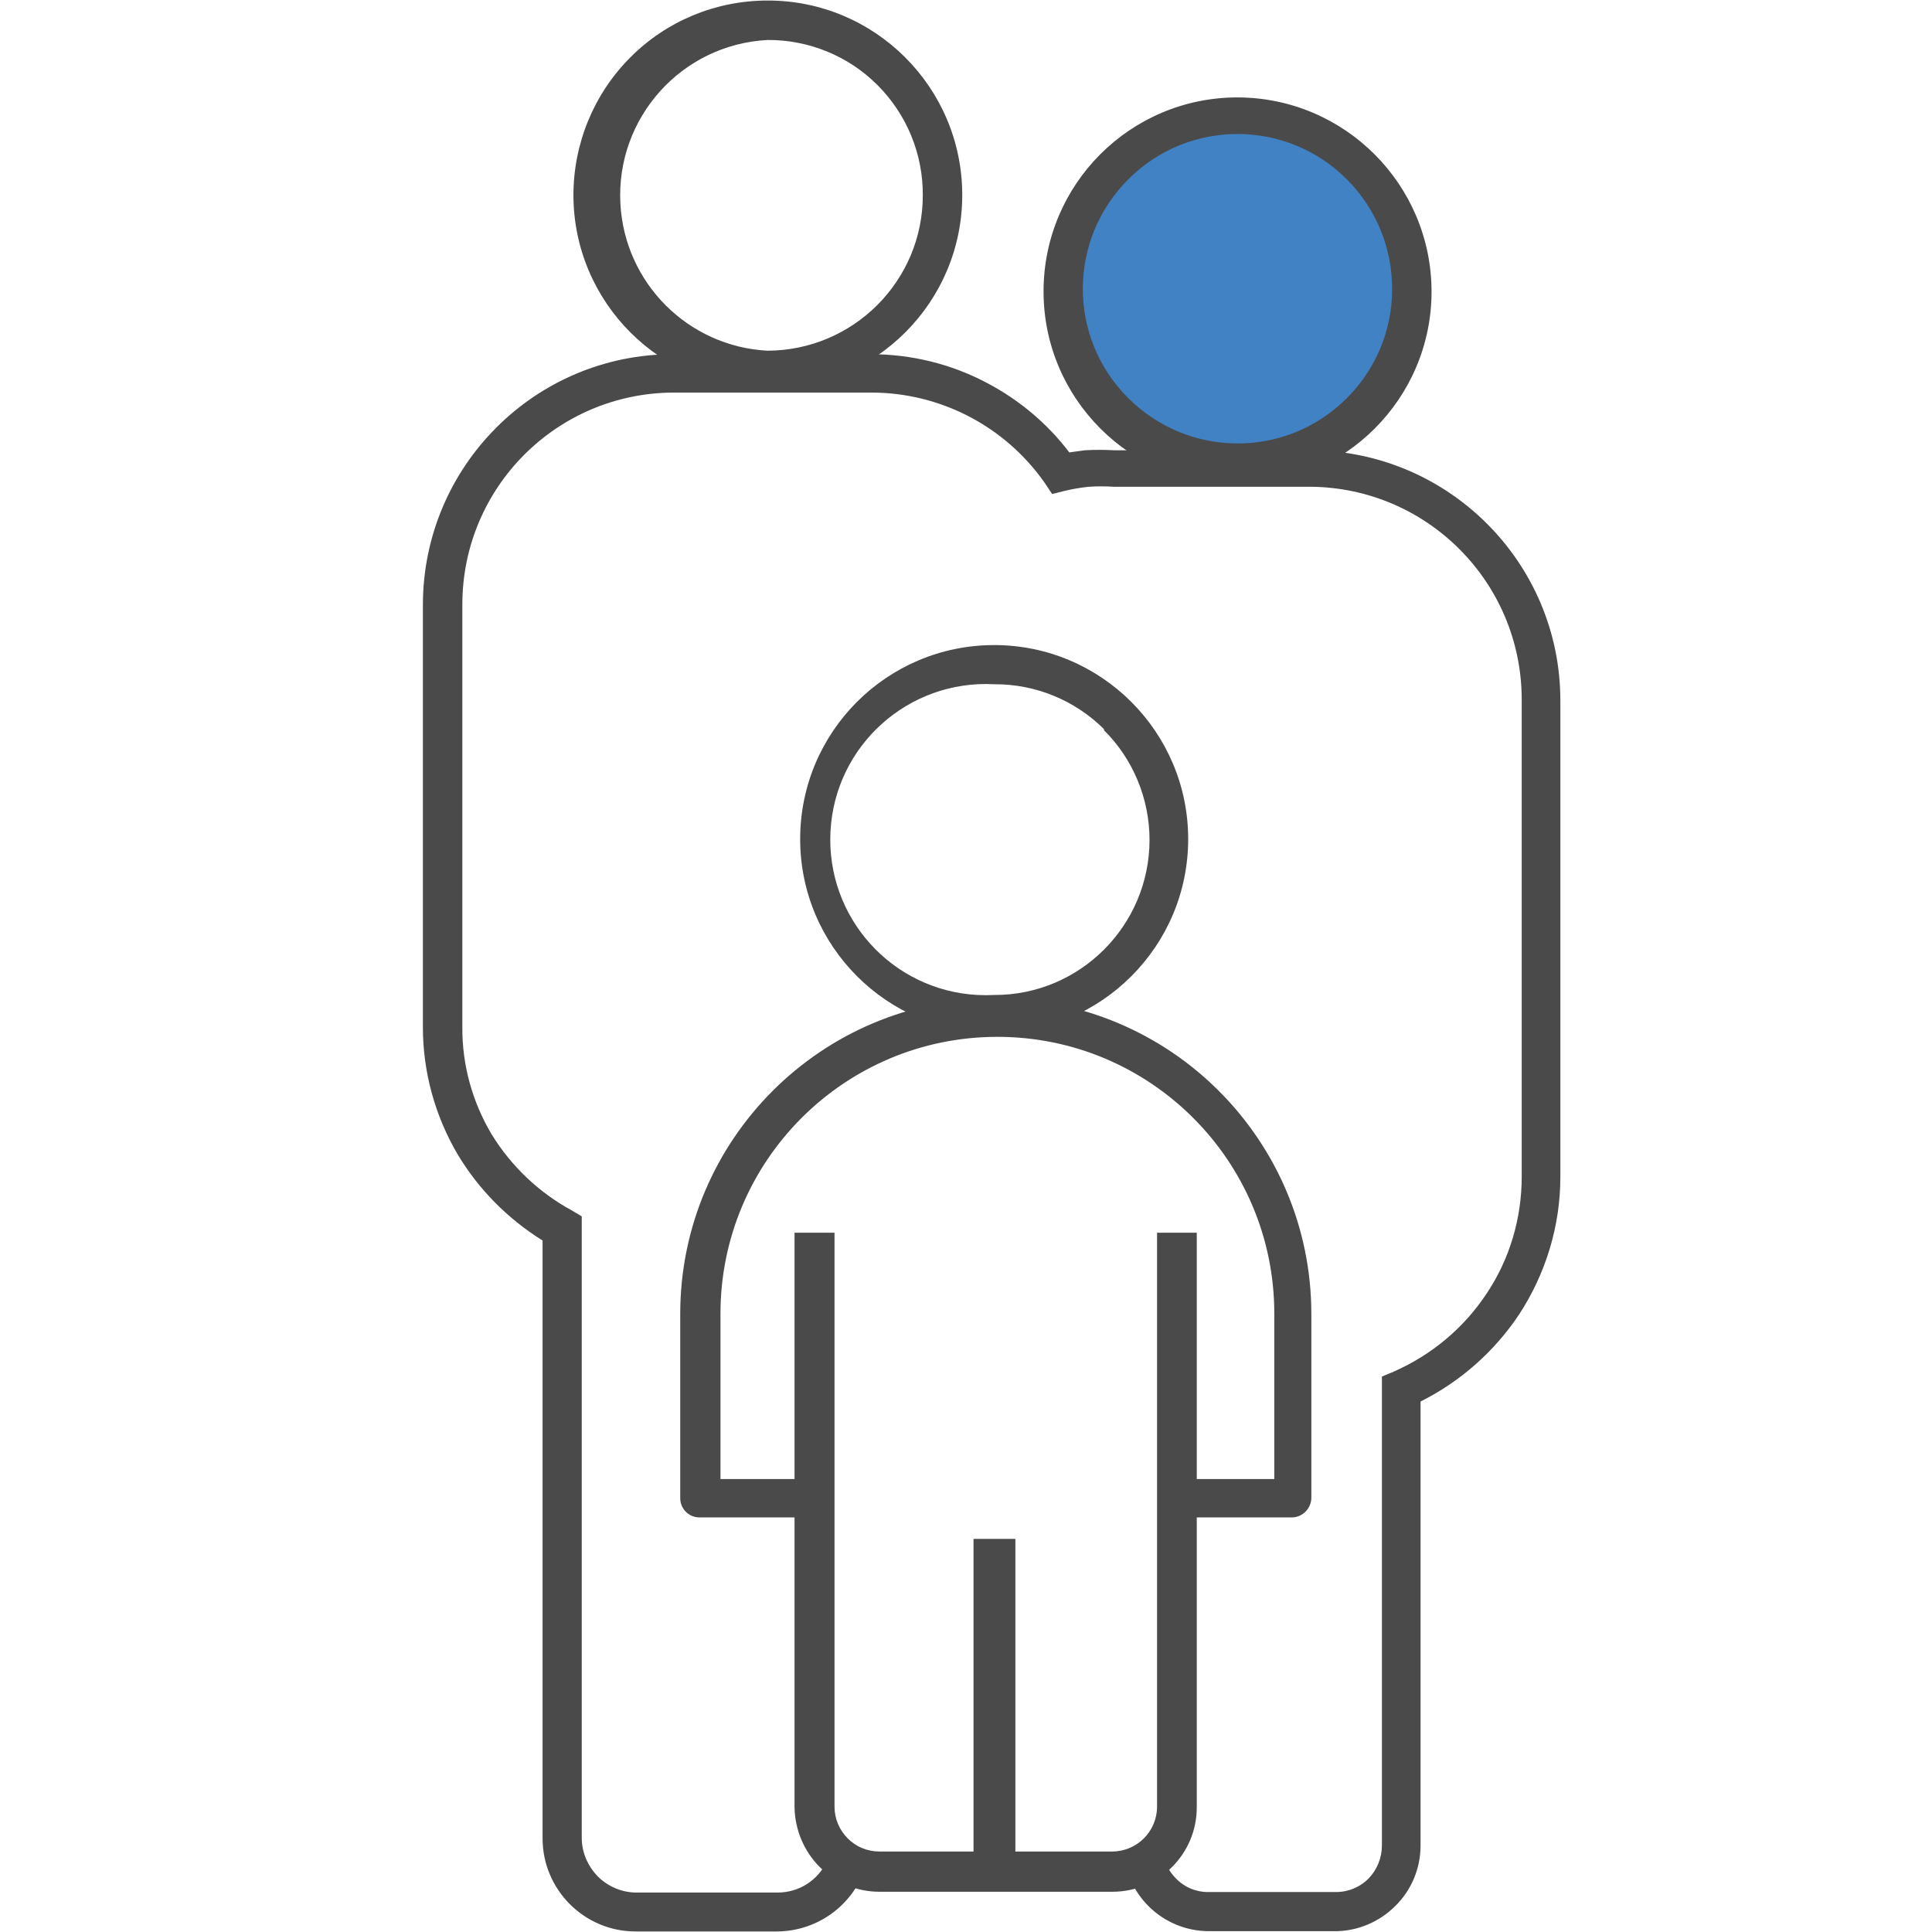 <?xml version="1.0" encoding="utf-8"?>
<!-- Generator: Adobe Illustrator 25.0.1, SVG Export Plug-In . SVG Version: 6.00 Build 0)  -->
<svg version="1.1" id="Layer_1" xmlns="http://www.w3.org/2000/svg" xmlns:xlink="http://www.w3.org/1999/xlink" x="0px" y="0px"
	 viewBox="0 0 72 72" style="enable-background:new 0 0 72 72;" xml:space="preserve">
<style type="text/css">
	.st0{fill-rule:evenodd;clip-rule:evenodd;fill:#4182C4;}
	.st1{fill:#39ABE2;}
	.st2{fill:#4B4A4B;}
</style>
<g id="Layer_2_1_">
	<g id="Layer_1-2">
		<path class="st0" d="M46.12,4.93c3.27-0.01,5.94,2.64,5.94,5.91c0.01,3.27-2.64,5.94-5.91,5.94c-3.27,0.01-5.94-2.64-5.94-5.91
			c0-0.01,0-0.01,0-0.02C40.21,7.59,42.85,4.94,46.12,4.93z"/>
		<path class="st1" d="M46.12,4.88c3.3,0.04,5.94,2.76,5.9,6.06c-0.04,3.3-2.76,5.94-6.06,5.9c-3.3-0.04-5.94-2.76-5.9-6.06
			c0.02-1.6,0.68-3.12,1.83-4.23C43.03,5.46,44.54,4.86,46.12,4.88z M50.26,6.7C48,4.39,44.29,4.34,41.97,6.61s-2.36,5.97-0.09,8.29
			c2.26,2.31,5.97,2.36,8.29,0.09c1.11-1.09,1.75-2.57,1.76-4.13C51.95,9.31,51.35,7.81,50.26,6.7z"/>
		<path class="st2" d="M28.6,0.02c4-0.01,7.25,3.23,7.26,7.23c0.01,4-3.23,7.25-7.23,7.26c-4,0.01-7.25-3.23-7.26-7.23
			c0-1.93,0.76-3.78,2.12-5.14C24.84,0.78,26.68,0.02,28.6,0.02z M32.69,3.16c-1.08-1.08-2.56-1.68-4.09-1.67
			c-3.2,0.17-5.65,2.9-5.48,6.1c0.16,2.96,2.52,5.32,5.48,5.48c3.2-0.01,5.79-2.6,5.79-5.79c0.01-1.53-0.59-3-1.67-4.09L32.69,3.16z
			"/>
		<path class="st2" d="M46.12,3.63c3.99,0.01,7.22,3.24,7.23,7.23c0,3.99-3.24,7.23-7.23,7.23s-7.23-3.24-7.23-7.23
			S42.12,3.63,46.12,3.63C46.12,3.63,46.12,3.63,46.12,3.63z M50.21,6.7c-2.24-2.26-5.89-2.28-8.15-0.03s-2.28,5.89-0.03,8.15
			s5.89,2.28,8.15,0.03c1.08-1.07,1.7-2.53,1.7-4.06C51.89,9.26,51.29,7.79,50.21,6.7z"/>
		<path class="st2" d="M37.05,24.04c3.99,0,7.23,3.24,7.23,7.23s-3.24,7.23-7.23,7.23l0,0c-3.99,0-7.23-3.24-7.23-7.23
			C29.82,27.27,33.06,24.04,37.05,24.04z M41.14,27.17c-1.09-1.08-2.56-1.68-4.09-1.67c-3.2-0.17-5.93,2.28-6.1,5.48
			c-0.17,3.2,2.28,5.93,5.48,6.1c0.21,0.01,0.41,0.01,0.62,0c3.19,0.01,5.78-2.58,5.79-5.77c0-1.54-0.61-3.02-1.7-4.1V27.17z"/>
		<path class="st2" d="M44.6,45.94v9.18h2.89v-6.16c0-5.7-4.62-10.32-10.32-10.32c-5.7,0-10.32,4.62-10.32,10.32v6.16h2.76v-9.18
			h1.49v21.39c0,0.45,0.18,0.87,0.5,1.19c0.31,0.31,0.73,0.48,1.17,0.48h8.68c0.92,0,1.67-0.75,1.67-1.67l0,0V45.94H44.6z
			 M44.6,56.55v10.79c0.01,1.73-1.39,3.15-3.12,3.16c-0.01,0-0.02,0-0.03,0h-8.68c-0.83,0-1.63-0.33-2.22-0.92
			c-0.59-0.59-0.93-1.4-0.94-2.24V56.55h-3.54c-0.4,0-0.72-0.32-0.72-0.72l0,0v-6.86c0-6.5,5.27-11.76,11.76-11.76
			s11.76,5.27,11.76,11.76v6.86c-0.01,0.4-0.34,0.72-0.73,0.72H44.6z"/>
		<polygon class="st2" points="37.07,70.22 36.28,70.22 36.28,57.35 37.84,57.35 37.84,70.22 37.07,70.22 		"/>
		<path class="st2" d="M32.32,69.36c-0.39,1.53-1.76,2.6-3.34,2.62h-5.29c-1.92,0-3.47-1.56-3.47-3.47c0-0.01,0-0.01,0-0.02V46.23
			c-1.3-0.81-2.39-1.91-3.17-3.22c-0.84-1.43-1.29-3.06-1.29-4.73V22.53c0.01-5.15,4.18-9.33,9.33-9.33h7.36
			c1.51,0,2.99,0.36,4.33,1.07c1.2,0.63,2.25,1.51,3.07,2.59l0.58-0.08c0.36-0.02,0.72-0.02,1.09,0h7.3
			c5.15,0.01,9.33,4.18,9.33,9.33v17.75c0,1.82-0.54,3.6-1.54,5.13c-0.92,1.38-2.19,2.5-3.67,3.24v16.55c0,0.85-0.34,1.66-0.94,2.25
			c-0.6,0.6-1.41,0.94-2.25,0.94h-4.71c-1.53-0.01-2.84-1.1-3.12-2.61h1.49c0.09,0.24,0.24,0.47,0.42,0.65
			c0.32,0.33,0.76,0.51,1.22,0.5h4.71c0.46,0.01,0.91-0.17,1.24-0.5c0.32-0.33,0.5-0.77,0.5-1.24V51.3l0.43-0.18
			c1.42-0.62,2.64-1.64,3.49-2.94c0.85-1.28,1.29-2.79,1.29-4.33V26.04c-0.02-4.35-3.53-7.87-7.88-7.9h-7.33
			c-0.31-0.02-0.61-0.02-0.92,0c-0.3,0.03-0.59,0.08-0.89,0.15l-0.48,0.12l-0.28-0.42c-1.48-2.11-3.89-3.36-6.46-3.36h-7.36
			c-4.36,0.01-7.88,3.54-7.88,7.9v15.75c-0.01,1.4,0.37,2.78,1.09,3.99c0.73,1.19,1.76,2.17,2.99,2.84l0.37,0.22v23.16
			c0,0.54,0.22,1.05,0.6,1.44c0.38,0.38,0.9,0.6,1.44,0.6h5.26c0.79,0,1.5-0.45,1.84-1.17H32.32z"/>
	</g>
</g>
</svg>
